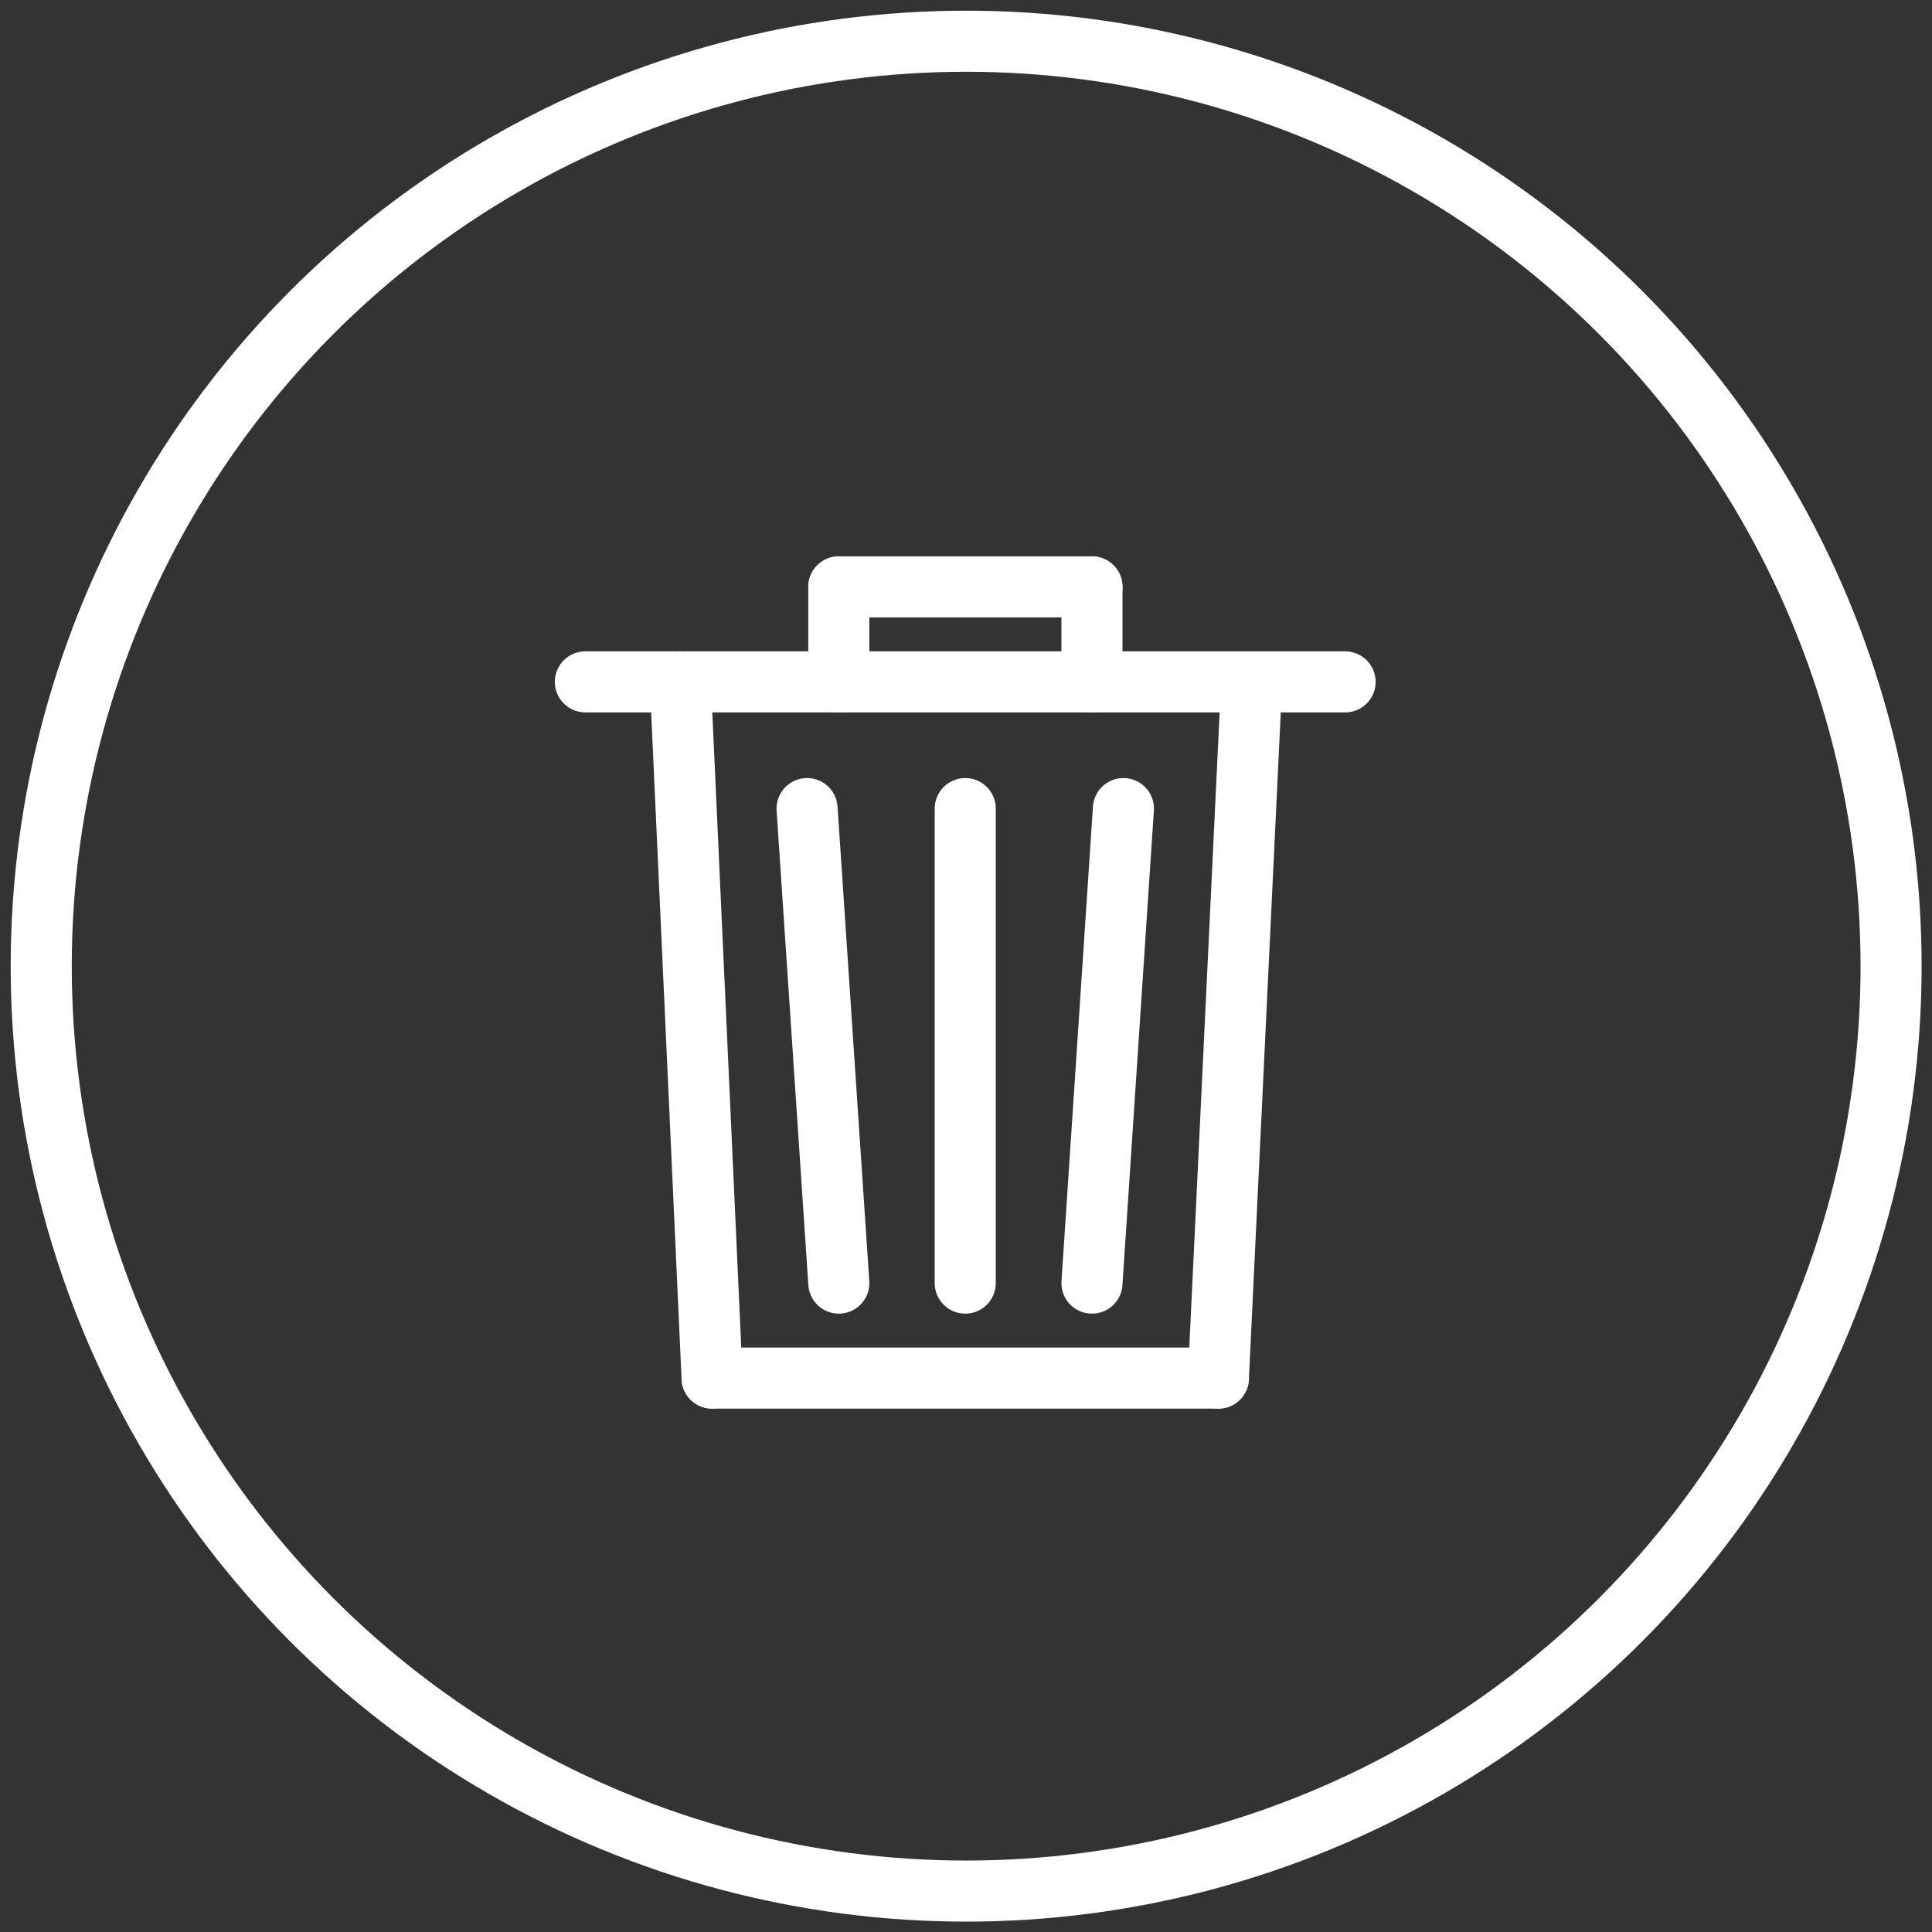 <svg xmlns="http://www.w3.org/2000/svg" viewBox="0 0 63.27 63.27"><rect x="0" y="0" width="63.27" height="63.27" fill="#333333" stroke="none"/><defs><style>.cls-1,.cls-2,.cls-3{fill:none;}.cls-2,.cls-3{stroke:#fff;stroke-width:2px;}.cls-3{stroke-linecap:round;}</style></defs><g id="Layer_2" data-name="Layer 2"><g id="Layer_1-2" data-name="Layer 1"><g id="Group_59" data-name="Group 59"><g id="Ellipse_3" data-name="Ellipse 3"><circle class="cls-1" cx="31.64" cy="31.64" r="31.64"/><circle class="cls-2" cx="31.64" cy="31.64" r="30.29"/></g><g id="Group_42" data-name="Group 42"><line id="Line_3" data-name="Line 3" class="cls-3" x1="19.17" y1="22.33" x2="44.05" y2="22.33"/><line id="Line_4" data-name="Line 4" class="cls-3" x1="27.47" y1="19.22" x2="35.76" y2="19.22"/><line id="Line_5" data-name="Line 5" class="cls-3" x1="27.47" y1="19.22" x2="27.47" y2="22.33"/><line id="Line_6" data-name="Line 6" class="cls-3" x1="35.76" y1="19.22" x2="35.76" y2="22.33"/><line id="Line_7" data-name="Line 7" class="cls-3" x1="22.28" y1="22.33" x2="23.32" y2="45.13"/><line id="Line_8" data-name="Line 8" class="cls-3" x1="40.94" y1="23.37" x2="39.9" y2="45.13"/><line id="Line_9" data-name="Line 9" class="cls-3" x1="23.32" y1="45.13" x2="39.9" y2="45.13"/><line id="Line_10" data-name="Line 10" class="cls-3" x1="26.43" y1="26.48" x2="27.47" y2="42.02"/><line id="Line_11" data-name="Line 11" class="cls-3" x1="31.61" y1="26.48" x2="31.61" y2="42.02"/><line id="Line_12" data-name="Line 12" class="cls-3" x1="36.79" y1="26.48" x2="35.76" y2="42.02"/></g></g></g></g></svg>